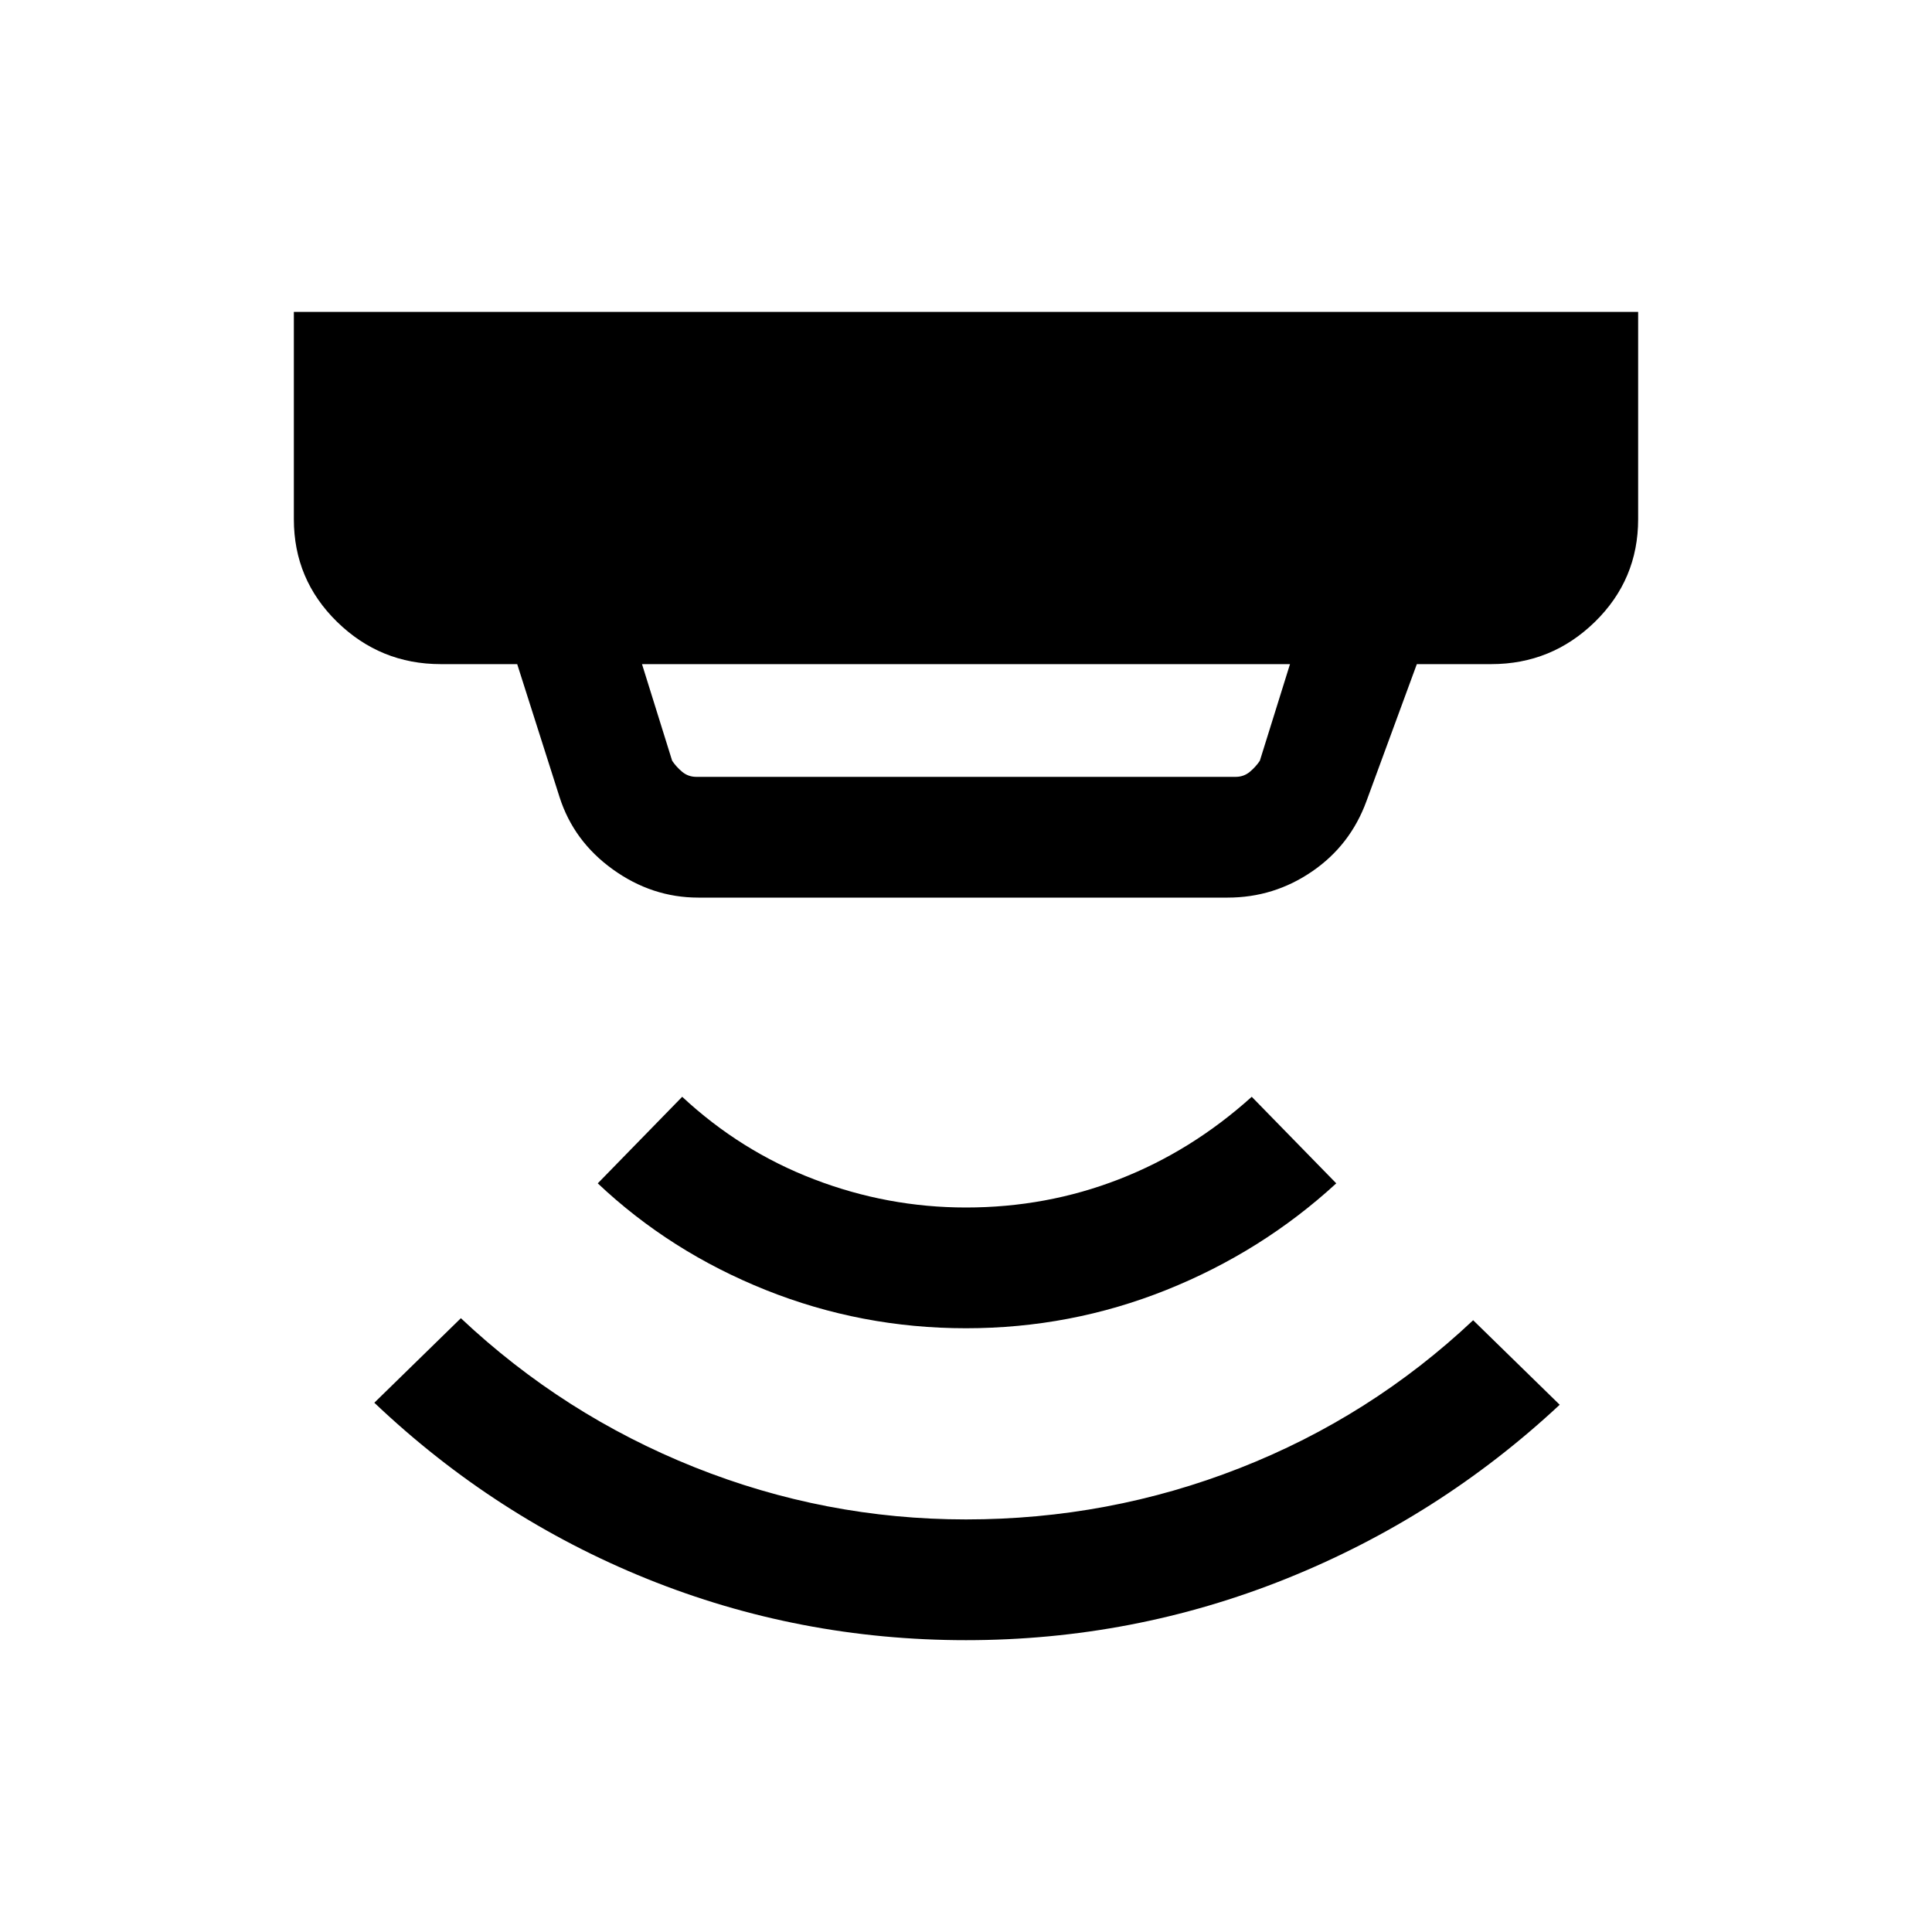 <svg xmlns="http://www.w3.org/2000/svg" height="20" width="20"><path d="M10 16.979q-1.729 0-3.302-.635-1.573-.636-2.823-1.823l.896-.875q1.062 1 2.417 1.542 1.354.541 2.812.541 1.479 0 2.833-.531 1.355-.531 2.417-1.531l.896.875q-1.25 1.166-2.834 1.802-1.583.635-3.312.635Zm0-3.229q-1.083 0-2.073-.396-.989-.396-1.739-1.104l.874-.896q.605.563 1.365.854.761.292 1.573.292.833 0 1.583-.292.75-.291 1.375-.854l.875.896q-.771.708-1.76 1.104-.99.396-2.073.396ZM7.208 8.042h5.584q.083 0 .146-.052.062-.052.104-.115l.312-1H6.646l.312 1q.042.063.104.115.063.052.146.052Zm.021 1.25q-.479 0-.885-.292t-.552-.75l-.438-1.375h-.792q-.624 0-1.072-.437Q3.042 6 3.042 5.375V3.229h13.916v2.146q0 .625-.448 1.063-.448.437-1.072.437h-.771l-.521 1.417q-.167.458-.563.729-.395.271-.875.271Z"/></svg>